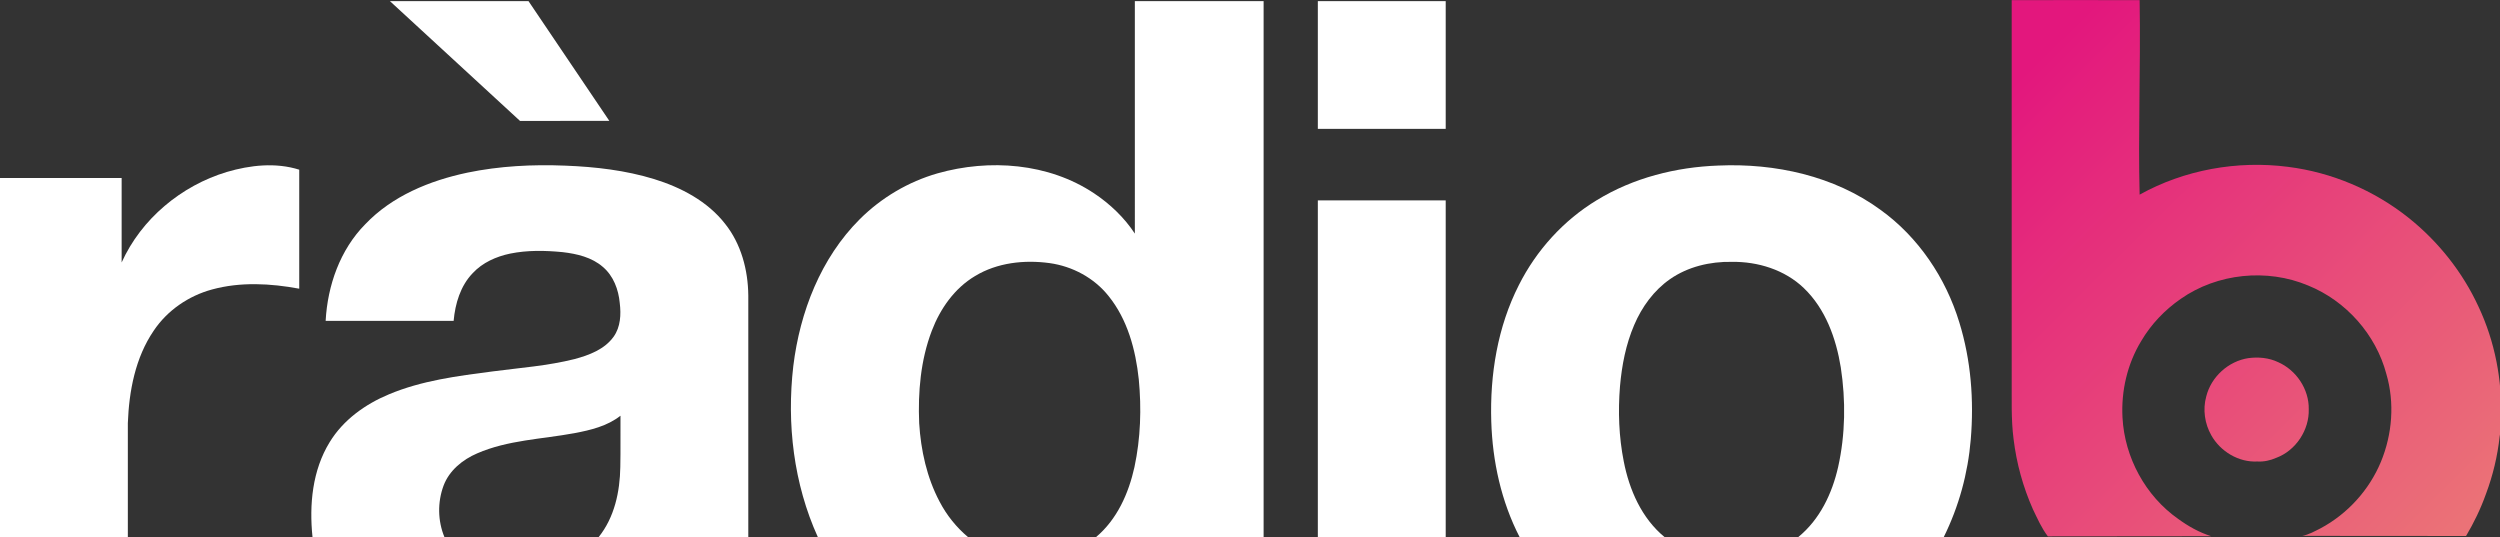 <svg width="1706.4pt" height="366.58pt" version="1.1" viewBox="0 0 1706.4 366.58" xmlns="http://www.w3.org/2000/svg">
 <rect x="0" y="0" width="1706.4" height="366.58" fill="#333333" stroke="none"/>
 <defs>
  <linearGradient id="a" x1="1480.2" x2="1901.9" y1="197.13" y2="621.03" gradientUnits="userSpaceOnUse">
   <stop stop-color="#e3177d" offset="0"/>
   <stop stop-color="#eb7277" offset="1"/>
  </linearGradient>
 </defs>
 <g transform="translate(0 -36.243)" fill="#fff">
  <path d="m266.15 37.02h94.59l55.17 81.73-60.969 0.02z"/>
  <path d="m774.6 37.02h87.89v365.8h-114.36c14.36-12.08 22.24-29.825 26.21-47.805 4.2-19.62 4.86-39.91 2.95-59.84-2.14-20.15-7.66-40.8-20.59-56.83-9.84-12.41-24.7-20.36-40.31-22.52-17.24-2.34-35.7-0.34-50.81 8.81-14.03 8.33-23.85 22.33-29.57 37.39-7.64 20.03-9.5 41.8-8.61 63.08 1.14 18.52 5.21 37.13 13.96 53.6 4.82 9.24 11.38 17.395 19.35 24.115h-102.49c-16.49-36.36-21.32-77.255-16.74-116.74 4.49-36.87 18.75-73.68 45.38-100.24 14.71-14.66 33.11-25.55 53.08-31.28 35.38-10.02 75.77-7.07 106.86 13.66 10.81 7.18 20.705 16.62 27.805 27.48z"/>
  <path d="m899.5 37.02h87.28v87.175h-87.28z"/>
  <path d="m154.83 153.61c15.94-4.68 33.325-6.62 49.415-1.55v81.23c-19.57-3.63-40.125-4.77-59.495 0.53-16.02 4.33-30.57 14.29-39.83 28.14-12.56 18.41-16.83 41.11-17.66 63.02v77.845h-87.26v-245.07h83.03v57.635c13.43-29.75 40.7-52.41 71.8-61.78z"/>
  <path d="m318.97 154.09c22.01-4.56 44.61-5.7 67.02-4.78 20.43 0.8 40.96 3.16 60.55 9.18 18.35 5.68 36.33 15.09 48.35 30.47 11.01 13.76 15.71 31.61 15.87 49.01v164.86h-102.14c10.81-13.47 14.52-30.955 14.78-47.875 0.25-11.65 0.01-23.31 0.12-34.96-9 7.1-20.41 9.83-31.45 11.91-22.18 4.12-45.39 4.66-66.35 13.78-9.96 4.26-19.11 11.71-22.98 22.09-4.16 11.25-3.97 23.965 0.61 35.055h-90.04c-2.29-22.09-0.14-45.555 11.74-64.835 9.23-15.12 24.22-25.86 40.37-32.58 22.41-9.42 46.74-12.53 70.66-15.64 18.75-2.47 37.73-3.83 56.12-8.45 9.92-2.67 20.45-6.6 26.66-15.29 4.72-6.6 5.12-15.16 4.16-22.96-0.82-9.16-4.31-18.53-11.48-24.61-7.57-6.62-17.75-8.99-27.48-10.12-11.93-1.16-24.1-1.41-35.89 1-9.49 2-18.82 6.13-25.5 13.33-8.38 8.66-11.98 20.815-13.03 32.565h-87.36c1.3-24.13 9.83-48.525 27.03-65.945 18.36-19.3 44.01-29.79 69.66-35.2z"/>
  <path d="m1090 172.82c24.86-15.22 53.98-22.55 82.96-23.58 38.68-1.69 78.92 7.05 110.54 30.18 25.95 18.67 44.6 46.49 53.87 76.93 7.94 25.71 10.04 53.02 7.8 79.77-1.9 23.15-8.13 45.885-18.44 66.705h-99.32c14.69-11.93 23.12-29.685 27.23-47.835 4.97-22.26 5.24-45.46 1.81-67.96-3.21-19.85-10.46-40.03-25.28-54.2-13.01-12.46-31.34-18.11-49.12-17.85-14.76-0.28-29.92 3.27-42.15 11.79-11.05 7.69-19.22 18.98-24.46 31.28-5.7 13.27-8.46 27.6-9.7 41.93-1.38 17.07-0.77 34.38 2.57 51.2 3.79 19.47 12.22 38.765 27.84 51.645h-98.93c-12.55-24.4-18.51-51.635-19.34-78.955-0.98-31.87 4.29-64.49 18.87-93.1 11.95-23.73 30.48-44.18 53.25-57.95z"/>
  <path d="m899.5 173.02h87.28v229.8h-87.28z"/>
 </g>
 <g transform="matrix(.719 0 0 .719 312 -86.759)" fill="url(#a)">
  <path d="m1475.8 120.8c40.49-0.14 80.965-0.01 121.46 0 1.07 66.065-1.553 126.82 0 184.64 42.43-23.6 92.64-32.58 140.72-26.4 41.67 5.19 81.7 22.21 114.55 48.36 28.24 22.53 51.33 51.57 66.44 84.42 15.54 32.99 22.6 69.74 21.38 106.11-1.63 5.6-0.01 11.53-1.34 17.2-2 18.51-6.37 36.78-12.89 54.21-5.228 14.689-11.614 27.705-18.99 40.16l-155.41-0.12c6.2-1.18 11.76-4.42 17.37-7.21 25.54-13.65 46.07-36.29 57.19-63.02 10.88-26.24 13.19-56.18 5.18-83.51-9.94-37.49-38.37-69.45-74.3-83.96-38.99-16.37-86.14-11.6-120.83 12.67-15.2 10.49-28.26 24.18-37.61 40.13-13.15 21.61-19.1 47.36-17.73 72.55 1.97 37.82 21.79 74.47 52.86 96.24 9.55 6.97 20.08 12.92 31.41 16.42l-155.12 0.16c-6.01-7.87-9.96-17.02-14.25-25.87-9.34-21.07-15.52-43.53-18.29-66.4-2.5-19.1-1.615-38.39-1.795-57.6z"/>
  <path d="m1700.5 460.65c9.5-1.27 19.45-0.36 28.19 3.79 17.23 7.54 29.42 25.67 29.11 44.59 0.65 19.79-12.25 39.36-30.85 46.27-5.66 2.49-11.78 3.86-17.97 3.47-17.74 0.95-35.04-9.51-43.67-24.83-6.28-11.03-8.25-24.6-4.82-36.88 4.6-18.63 21.03-33.55 40.01-36.41z"/>
 </g>
</svg>
